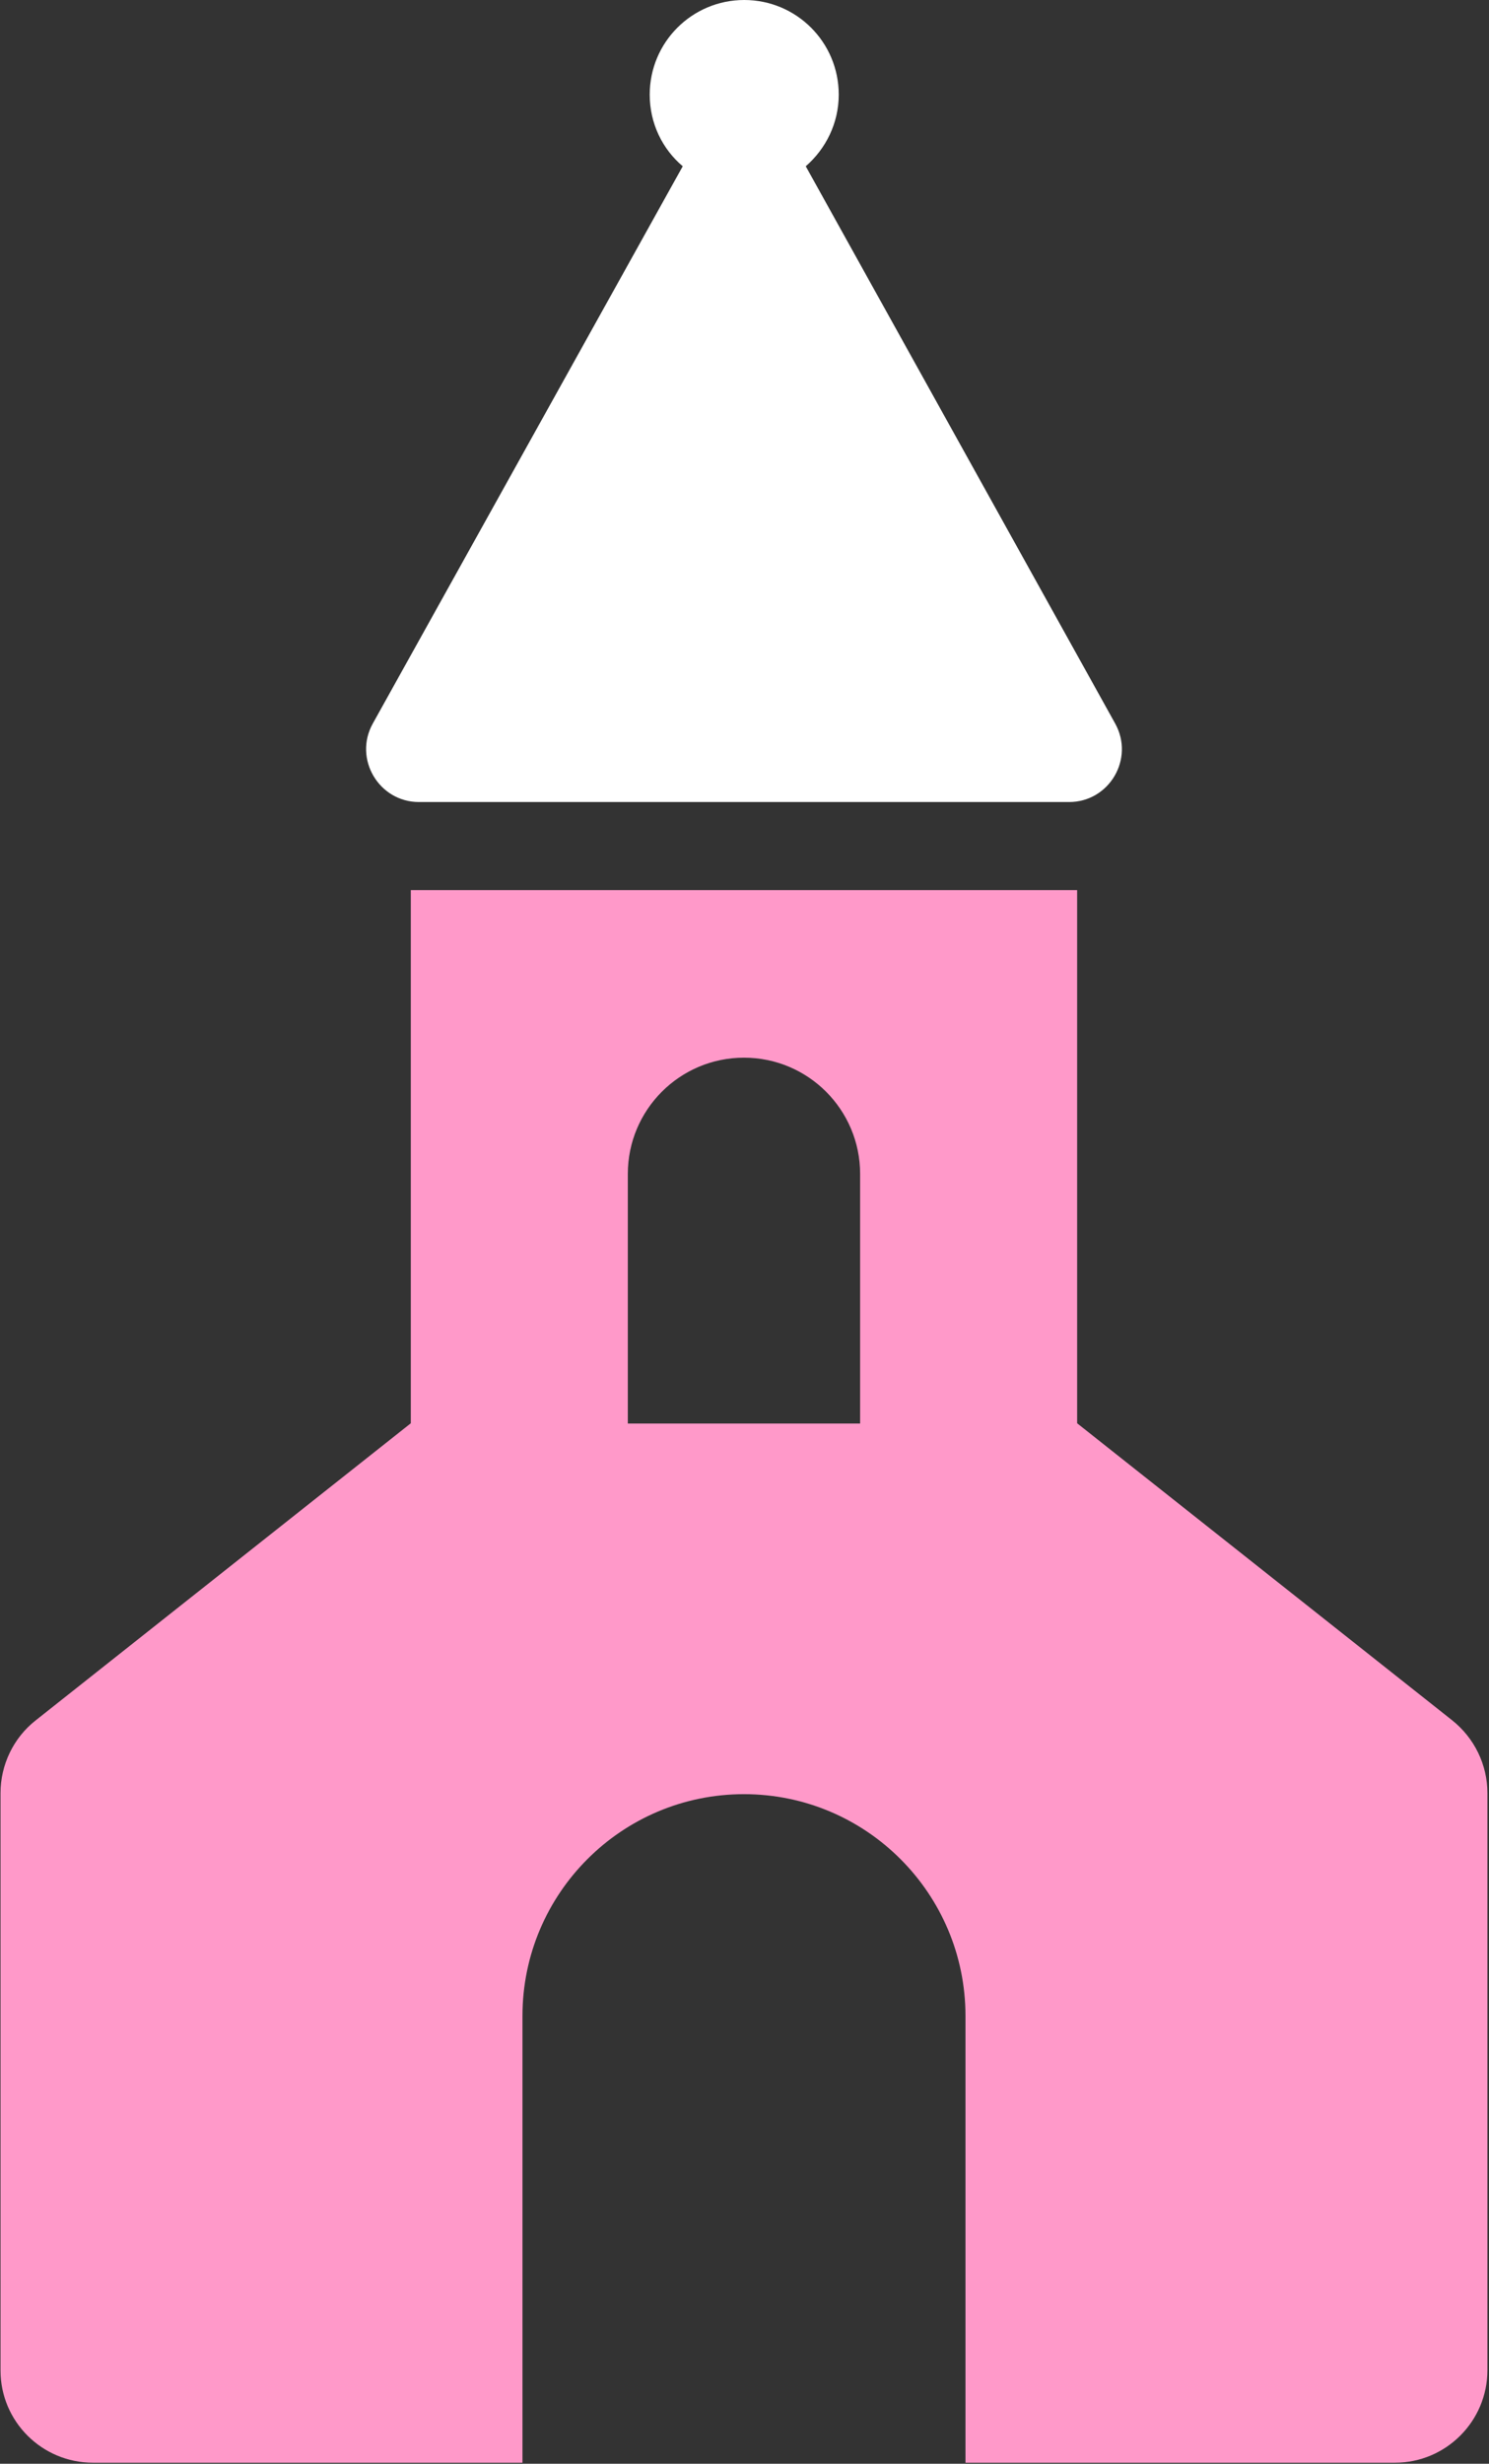<?xml version="1.0" encoding="UTF-8" standalone="no"?>
<svg width="52px" height="86px" viewBox="0 0 52 86" version="1.1" xmlns="http://www.w3.org/2000/svg" xmlns:xlink="http://www.w3.org/1999/xlink" xmlns:sketch="http://www.bohemiancoding.com/sketch/ns">
    <rect x="0" y="0" width="52" height="86" fill="#333333" stroke="none"/>
    <!-- Generator: Sketch 3.3.2 (12043) - http://www.bohemiancoding.com/sketch -->
    <title>church</title>
    <desc>Created with Sketch.</desc>
    <defs></defs>
    <g id="Page-1" stroke="none" stroke-width="1" fill="none" fill-rule="evenodd" sketch:type="MSPage">
        <g id="church" sketch:type="MSLayerGroup">
            <g id="Group" sketch:type="MSShapeGroup">
                <path d="M3.245,85.963 L18.246,85.963 L18.246,70.369 C18.246,66.096 21.713,62.627 25.982,62.627 C30.25,62.627 33.717,66.097 33.717,70.369 L33.717,85.963 L48.718,85.963 C50.497,85.963 51.945,84.514 51.945,82.733 L51.945,62.59 C51.945,61.603 51.493,60.671 50.718,60.052 L37.617,49.681 L37.617,31.069 L14.346,31.069 L14.346,49.681 L1.245,60.052 C0.47,60.661 0.018,61.602 0.018,62.59 L0.018,82.743 C0.018,84.524 1.466,85.963 3.245,85.963 L3.245,85.963 Z M21.925,40.979 C21.925,38.737 23.741,36.919 25.982,36.919 C28.222,36.919 30.038,38.737 30.038,40.979 L30.038,49.69 L25.982,49.69 L21.925,49.69 L21.925,40.979 L21.925,40.979 Z" id="Shape" fill="#FF99C9"></path>
                <path d="M14.632,27.996 L37.331,27.996 C38.742,27.996 39.627,26.483 38.945,25.256 L28.139,5.804 C28.84,5.195 29.291,4.3 29.291,3.303 C29.291,1.476 27.816,0 25.991,0 C24.165,0 22.69,1.476 22.69,3.303 C22.69,4.309 23.133,5.204 23.843,5.804 L13.019,25.256 C12.336,26.483 13.23,27.996 14.632,27.996 L14.632,27.996 Z" id="Shape" fill="#FFFFFF"></path>
            </g>
        </g>
    </g>
</svg>